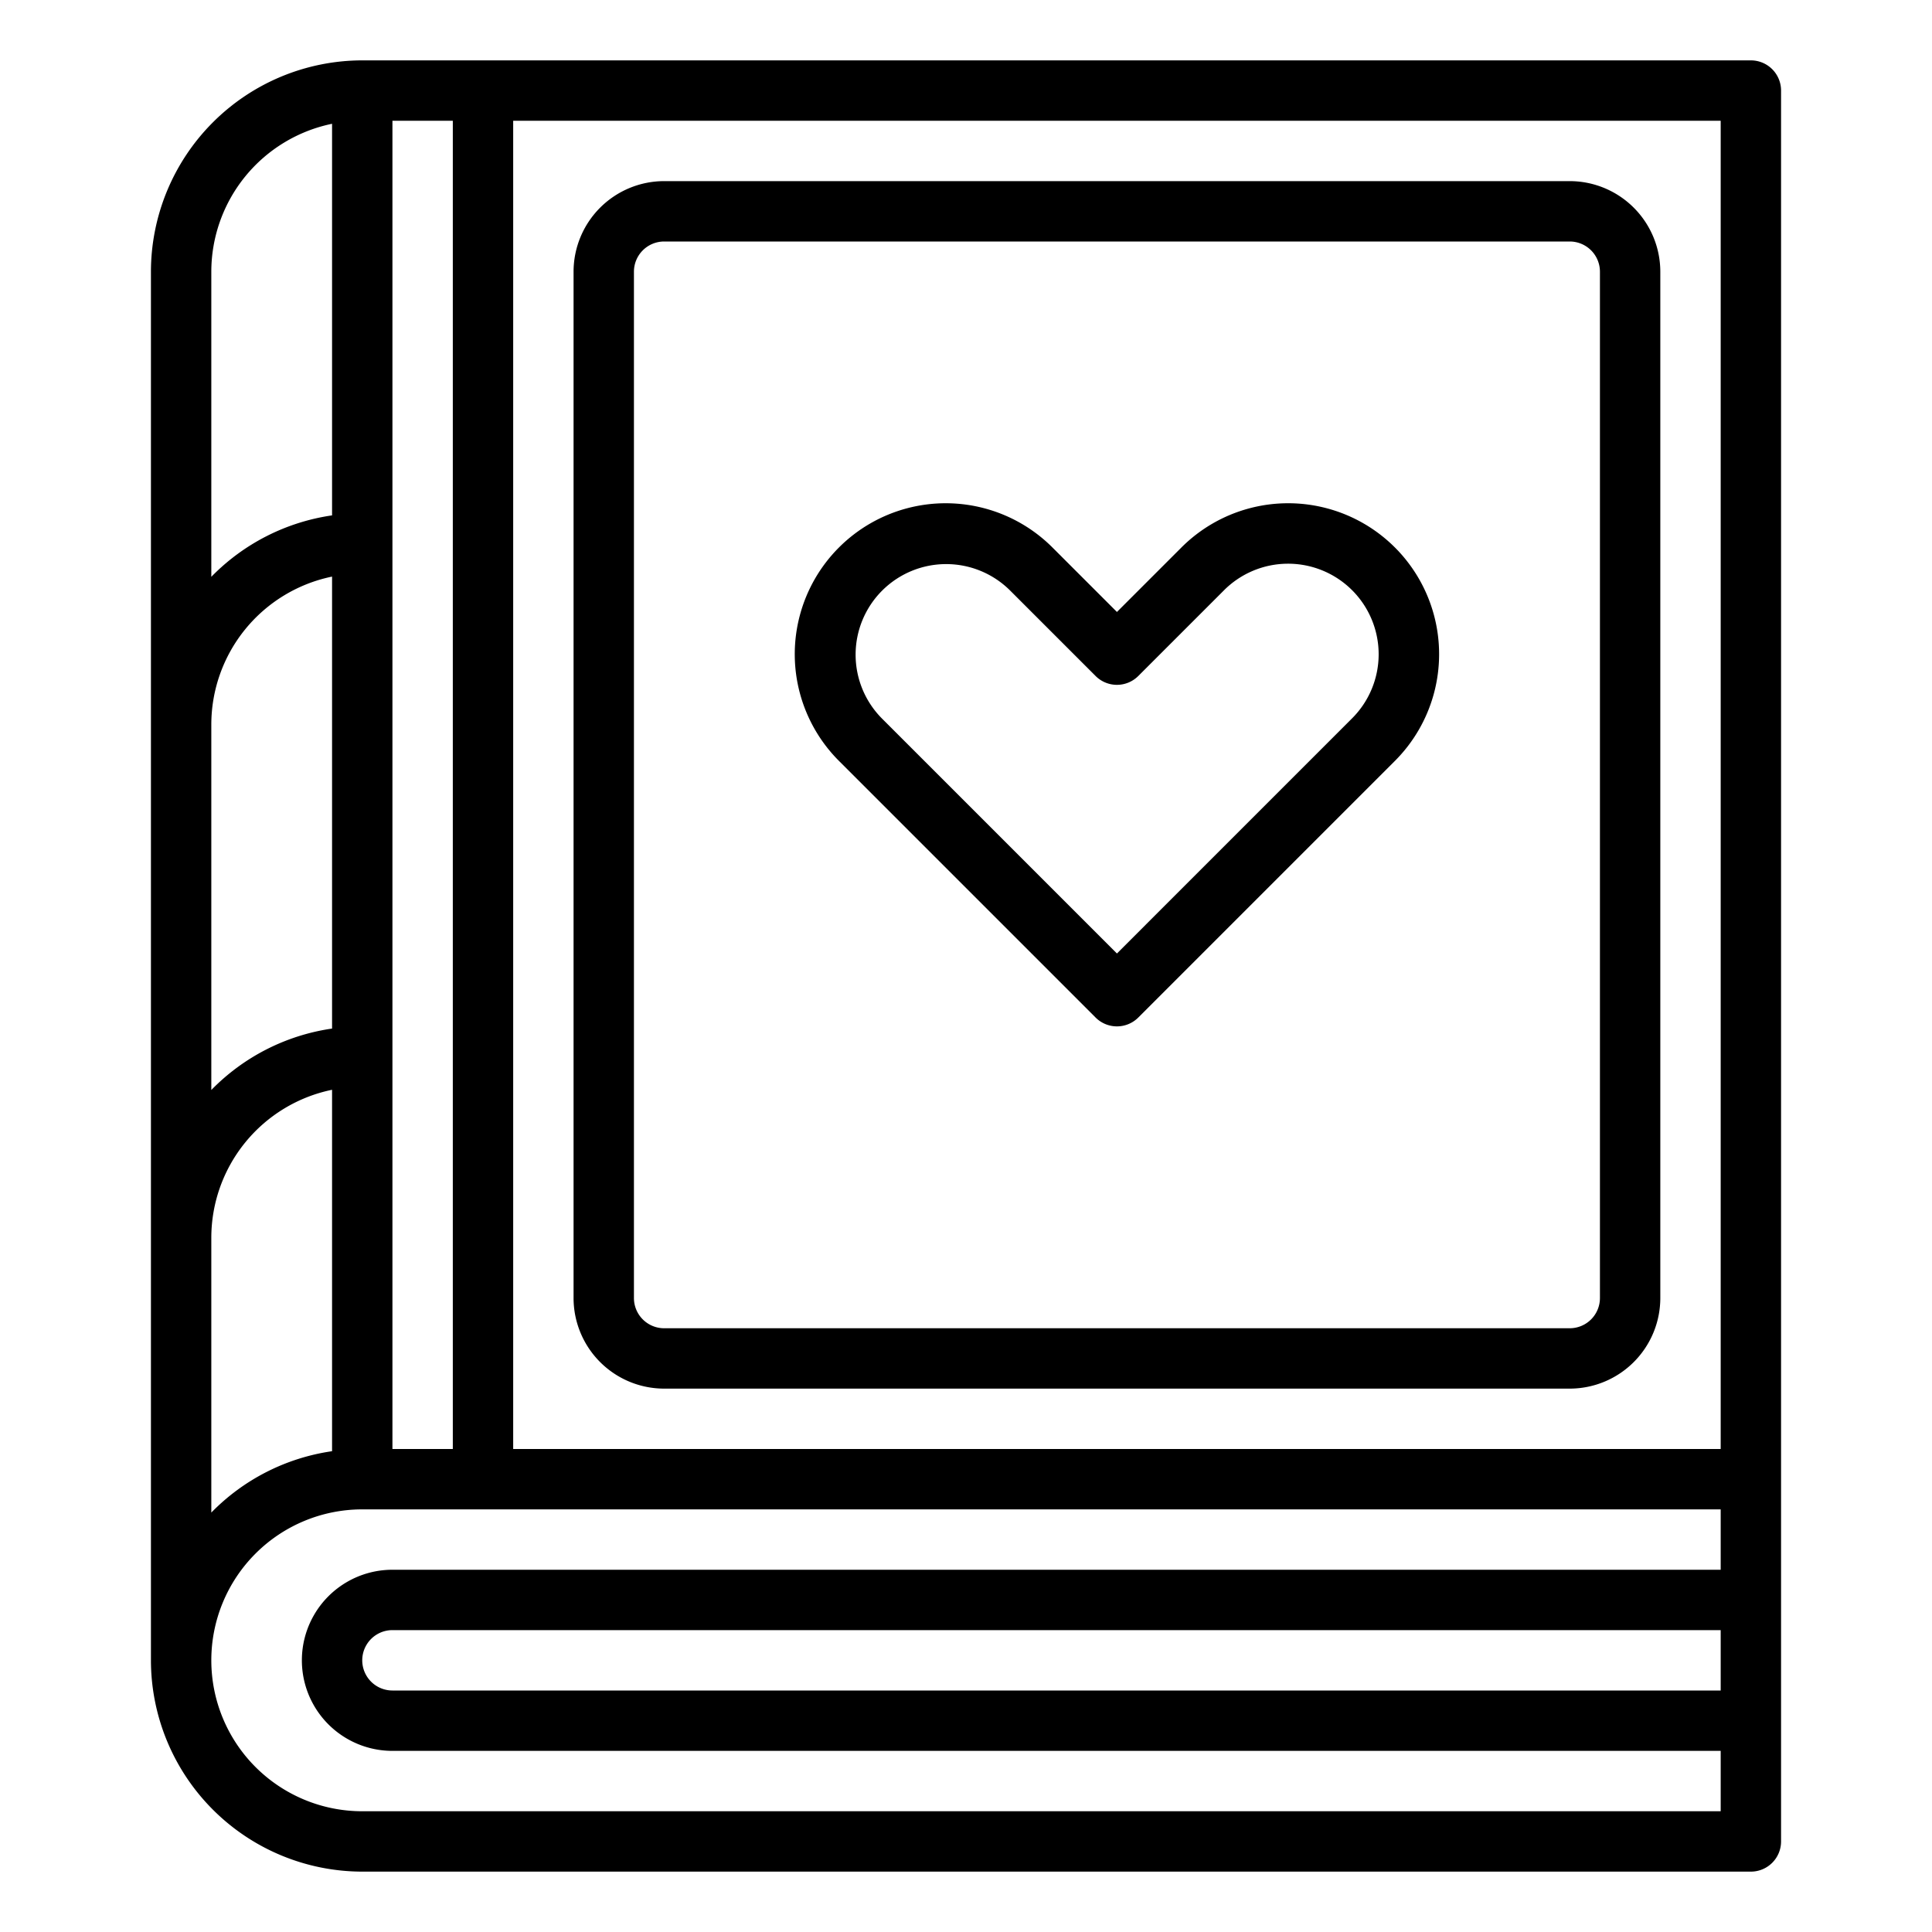 <svg xmlns="http://www.w3.org/2000/svg" viewBox="0 0 512 512" x="0px" y="0px"><g><path d="M464,16H96A56.063,56.063,0,0,0,40,72V440a56.063,56.063,0,0,0,56,56H464a8,8,0,0,0,8-8V24A8,8,0,0,0,464,16Zm-8,368H136V32H456ZM104,32h16V384H104ZM56,72A40.068,40.068,0,0,1,88,32.805V136.581a55.887,55.887,0,0,0-32,16.28Zm0,120a40.068,40.068,0,0,1,32-39.195V272.581a55.887,55.887,0,0,0-32,16.28Zm32,96.805v95.778a55.892,55.892,0,0,0-32,16.263V328A40.068,40.068,0,0,1,88,288.805ZM96,480a40,40,0,0,1,0-80H456v16H104a24,24,0,0,0,0,48H456v16Zm360-48v16H104a8,8,0,0,1,0-16Z"></path><path d="M176,368H416a24.028,24.028,0,0,0,24-24V72a24.028,24.028,0,0,0-24-24H176a24.028,24.028,0,0,0-24,24V344A24.028,24.028,0,0,0,176,368ZM168,72a8.009,8.009,0,0,1,8-8H416a8.009,8.009,0,0,1,8,8V344a8.009,8.009,0,0,1-8,8H176a8.009,8.009,0,0,1-8-8Z"></path><path d="M290.343,269.657a8,8,0,0,0,11.314,0l67.882-67.882a40,40,0,1,0-56.567-56.569L296,162.177l-16.971-16.97a40,40,0,1,0-56.568,56.568ZM233.775,156.52a24,24,0,0,1,33.941,0l22.627,22.626a8,8,0,0,0,11.314,0l22.627-22.626h0a24,24,0,1,1,33.94,33.941L296,252.687l-62.225-62.226a24,24,0,0,1,0-33.941Z"></path></g></svg>